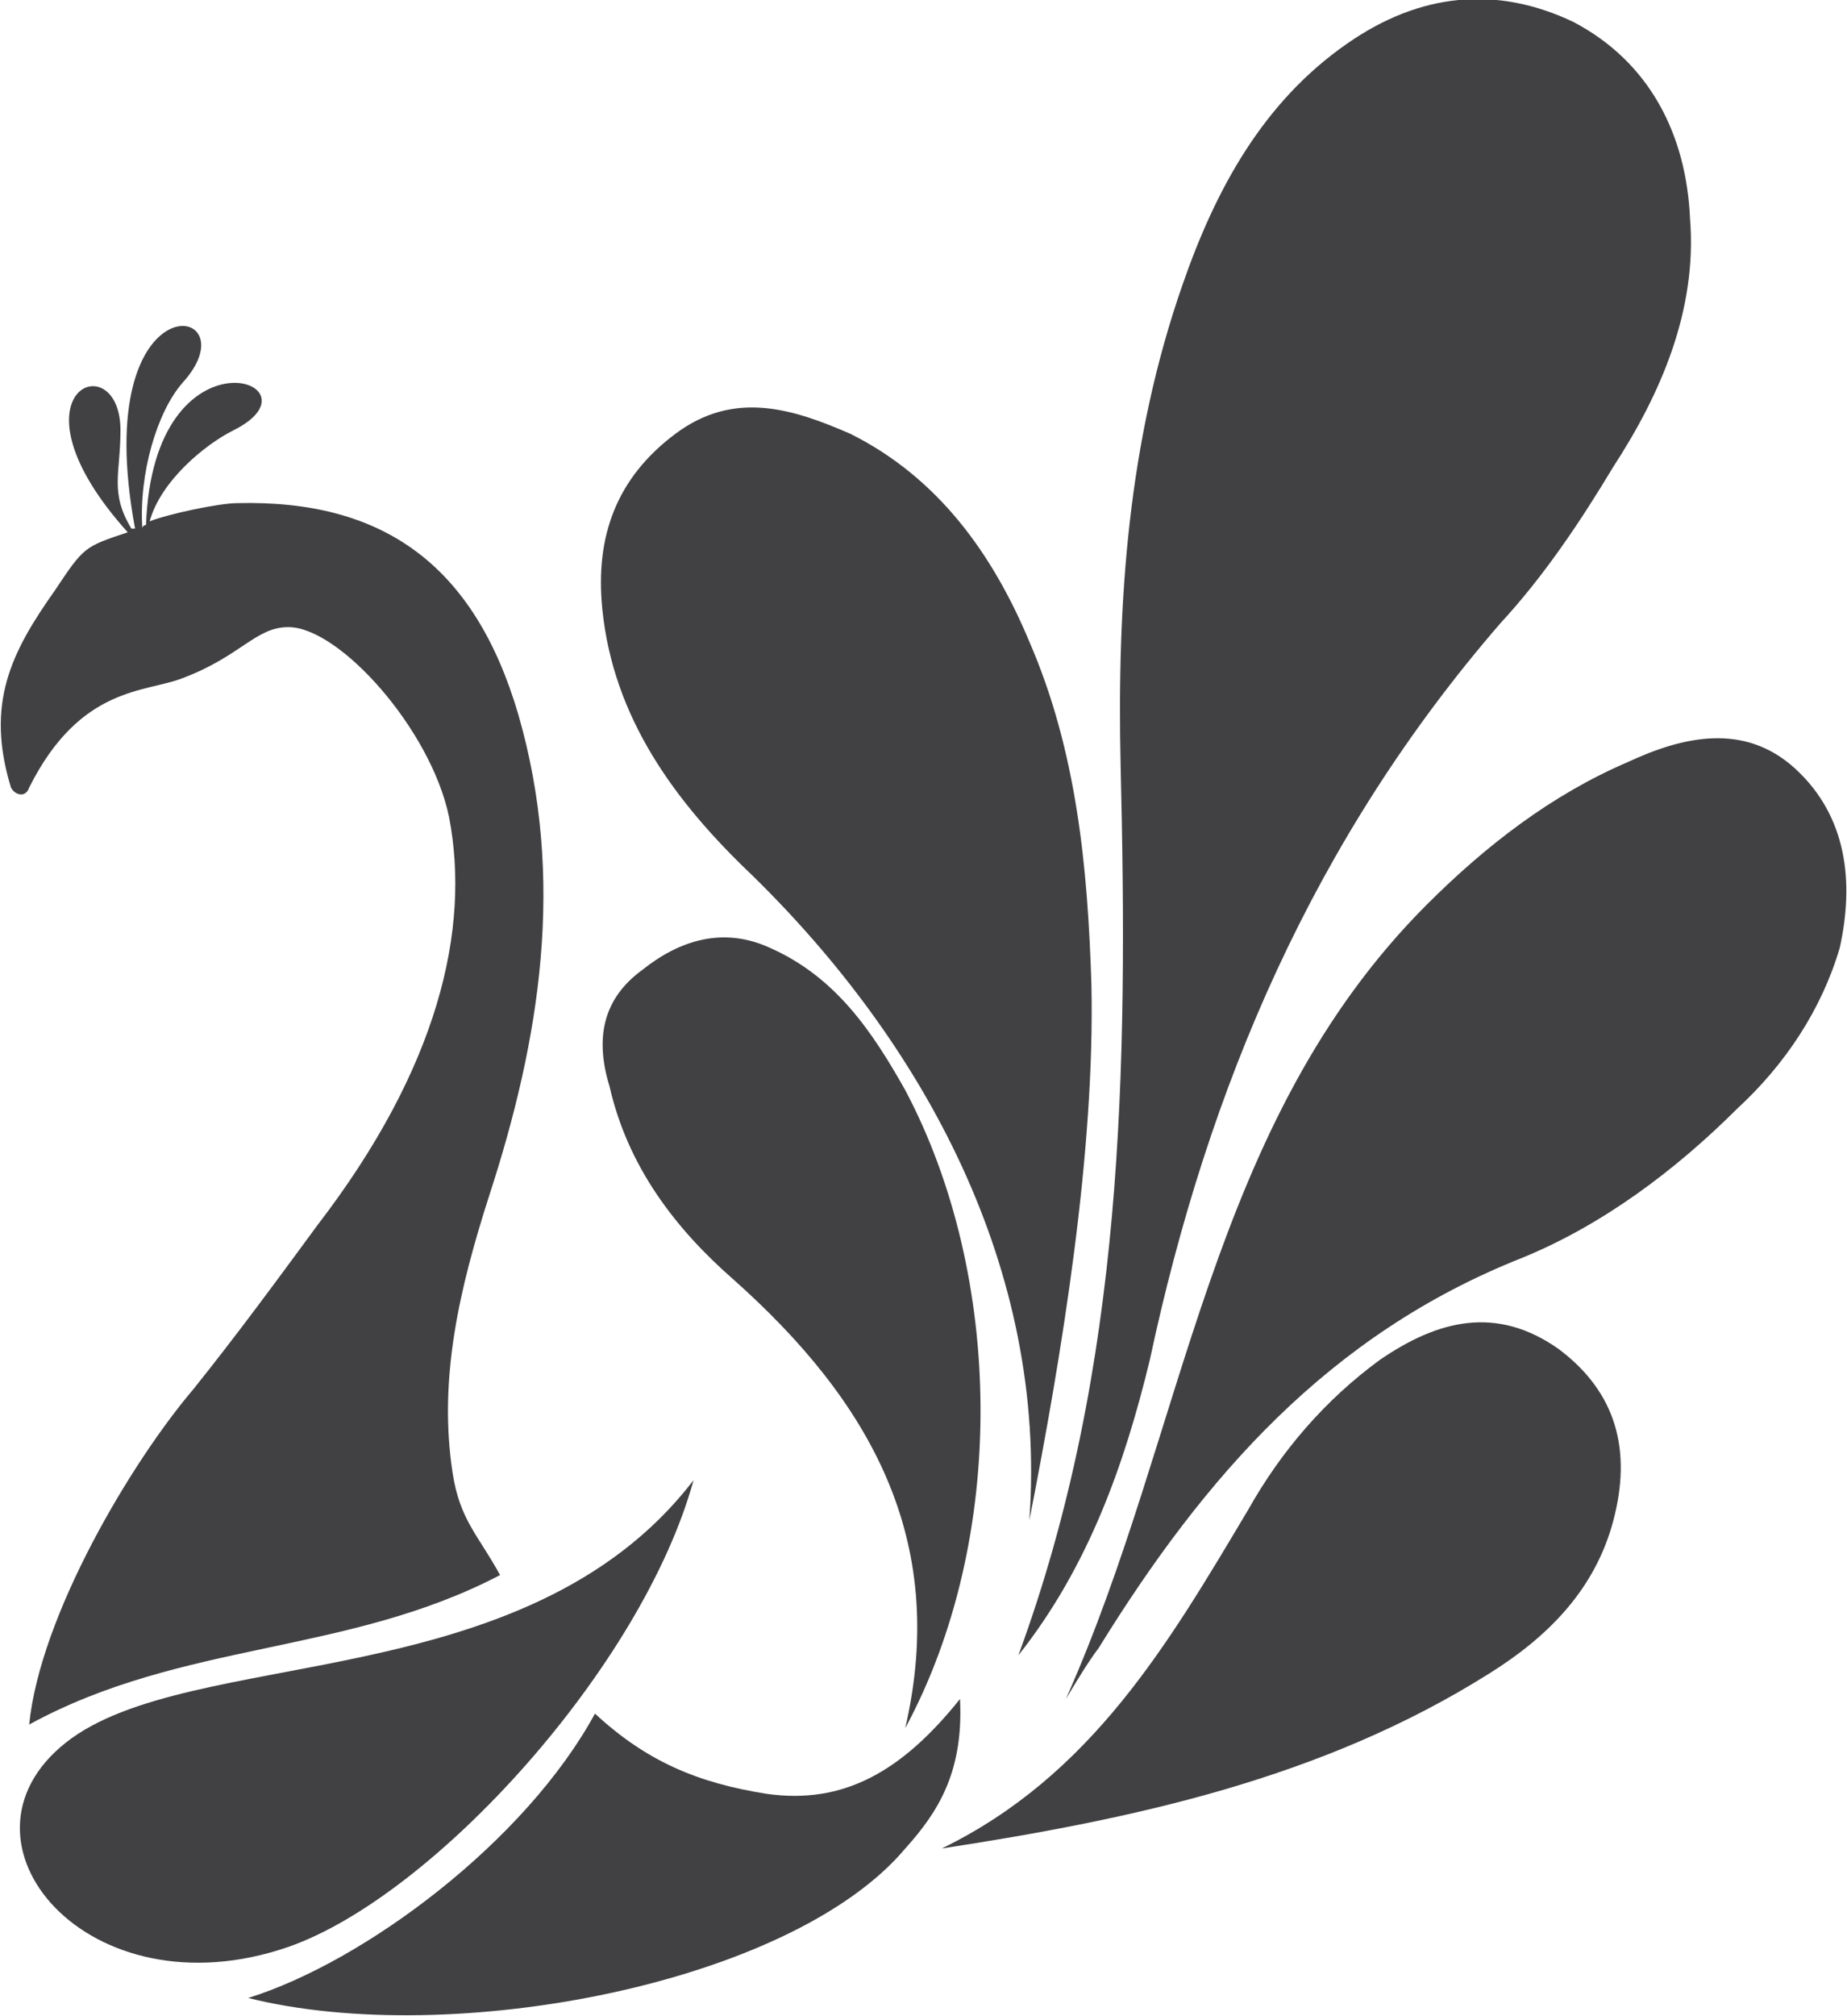<svg width="55" height="60" viewBox="0 0 55 60" fill="none" xmlns="http://www.w3.org/2000/svg">
<g clip-path="url(#clip0)">
<path d="M30.326 49.259C33.478 40.687 33.587 31.79 33.37 22.785C33.261 17.902 33.587 13.128 35.217 8.463C36.196 5.642 37.609 3.038 40.109 1.302C42.283 -0.217 44.565 -0.434 46.848 0.651C49.13 1.845 50.217 4.014 50.326 6.51C50.543 9.222 49.456 11.718 48.043 13.888C47.065 15.515 45.978 17.143 44.674 18.553C39.13 24.955 35.978 32.333 34.239 40.47C33.478 43.617 32.391 46.655 30.326 49.259Z" fill="#414042"/>
<path d="M31.739 50.56C35.326 42.532 35.978 33.418 42.5 26.908C44.239 25.172 46.196 23.653 48.478 22.676C50.109 21.917 51.956 21.483 53.478 22.893C55 24.304 55.217 26.257 54.783 28.21C54.239 30.054 53.152 31.682 51.739 32.984C49.891 34.828 47.717 36.456 45.326 37.432C39.565 39.711 35.87 43.942 32.717 49.041C32.391 49.475 32.065 50.018 31.739 50.56Z" fill="#414042"/>
<path d="M30.652 45.244C31.196 37.758 27.5 31.031 22.391 26.04C20.109 23.87 18.261 21.374 17.935 18.119C17.717 15.95 18.369 14.213 20.109 12.912C21.848 11.61 23.587 12.152 25.326 12.912C27.935 14.213 29.565 16.492 30.652 19.096C32.065 22.351 32.391 25.823 32.5 29.295C32.609 34.286 31.63 40.253 30.652 45.244Z" fill="#414042"/>
<path d="M28.044 55.009C32.5 52.839 34.783 48.933 37.174 44.919C38.152 43.183 39.456 41.664 41.087 40.47C42.826 39.277 44.565 38.843 46.413 40.145C48.152 41.447 48.587 43.183 48.044 45.244C47.5 47.306 46.087 48.716 44.348 49.801C39.348 52.948 33.696 54.141 28.044 55.009Z" fill="#414042"/>
<path d="M26.956 51.428C28.261 45.786 25.87 41.664 21.848 38.083C20.109 36.564 18.696 34.72 18.152 32.333C17.717 30.922 17.935 29.729 19.13 28.861C20.217 27.993 21.522 27.559 22.935 28.21C24.891 29.078 25.978 30.705 26.956 32.441C29.891 37.975 30 45.786 26.956 51.428Z" fill="#414042"/>
<path d="M28.587 50.56C26.848 52.73 25.109 53.707 22.826 53.382C20.761 53.056 19.239 52.405 17.717 50.995C15.652 54.792 10.87 58.373 7.391 59.458C13.478 60.977 23.587 59.023 26.957 55.009C27.935 53.924 28.696 52.73 28.587 50.56Z" fill="#414042"/>
<path d="M1.956 51.862C5.652 48.933 15.652 50.56 20.652 44.05C19.13 49.584 12.935 56.419 8.587 57.938C2.609 60 -1.739 54.792 1.956 51.862Z" fill="#414042"/>
<path fill-rule="evenodd" clip-rule="evenodd" d="M14.565 35.588C16.087 30.922 16.848 26.148 15.435 21.266C14.13 16.817 11.413 14.864 7.065 14.973C6.522 14.973 5 15.298 4.456 15.515C4.783 14.322 6.087 13.237 6.956 12.803C9.783 11.392 4.565 9.548 4.348 15.624C4.348 15.624 4.239 15.624 4.239 15.732C4.13 14.105 4.674 12.26 5.435 11.392C7.609 9.005 2.609 8.137 4.022 15.732H3.913C3.261 14.647 3.587 14.105 3.587 12.803C3.587 10.199 -7.3446e-05 11.609 3.804 15.841C2.5 16.275 2.5 16.275 1.63 17.577C0.326 19.421 -0.435 20.94 0.326 23.436C0.435 23.653 0.761 23.761 0.869 23.436C2.391 20.398 4.348 20.615 5.435 20.181C7.174 19.53 7.609 18.662 8.587 18.662C10.109 18.662 12.826 21.7 13.37 24.304C14.022 27.667 13.043 31.79 9.456 36.456C8.261 38.083 7.065 39.711 5.761 41.338C3.913 43.508 1.196 48.065 0.869 51.32C5.435 48.825 10.326 49.259 14.891 46.872C14.239 45.678 13.696 45.244 13.478 43.834C13.043 41.013 13.696 38.3 14.565 35.588Z" fill="#414042"/>
</g>
<defs>
<clipPath id="clip0">
<rect width="55" height="60" fill="white"/>
</clipPath>
</defs>
</svg>
